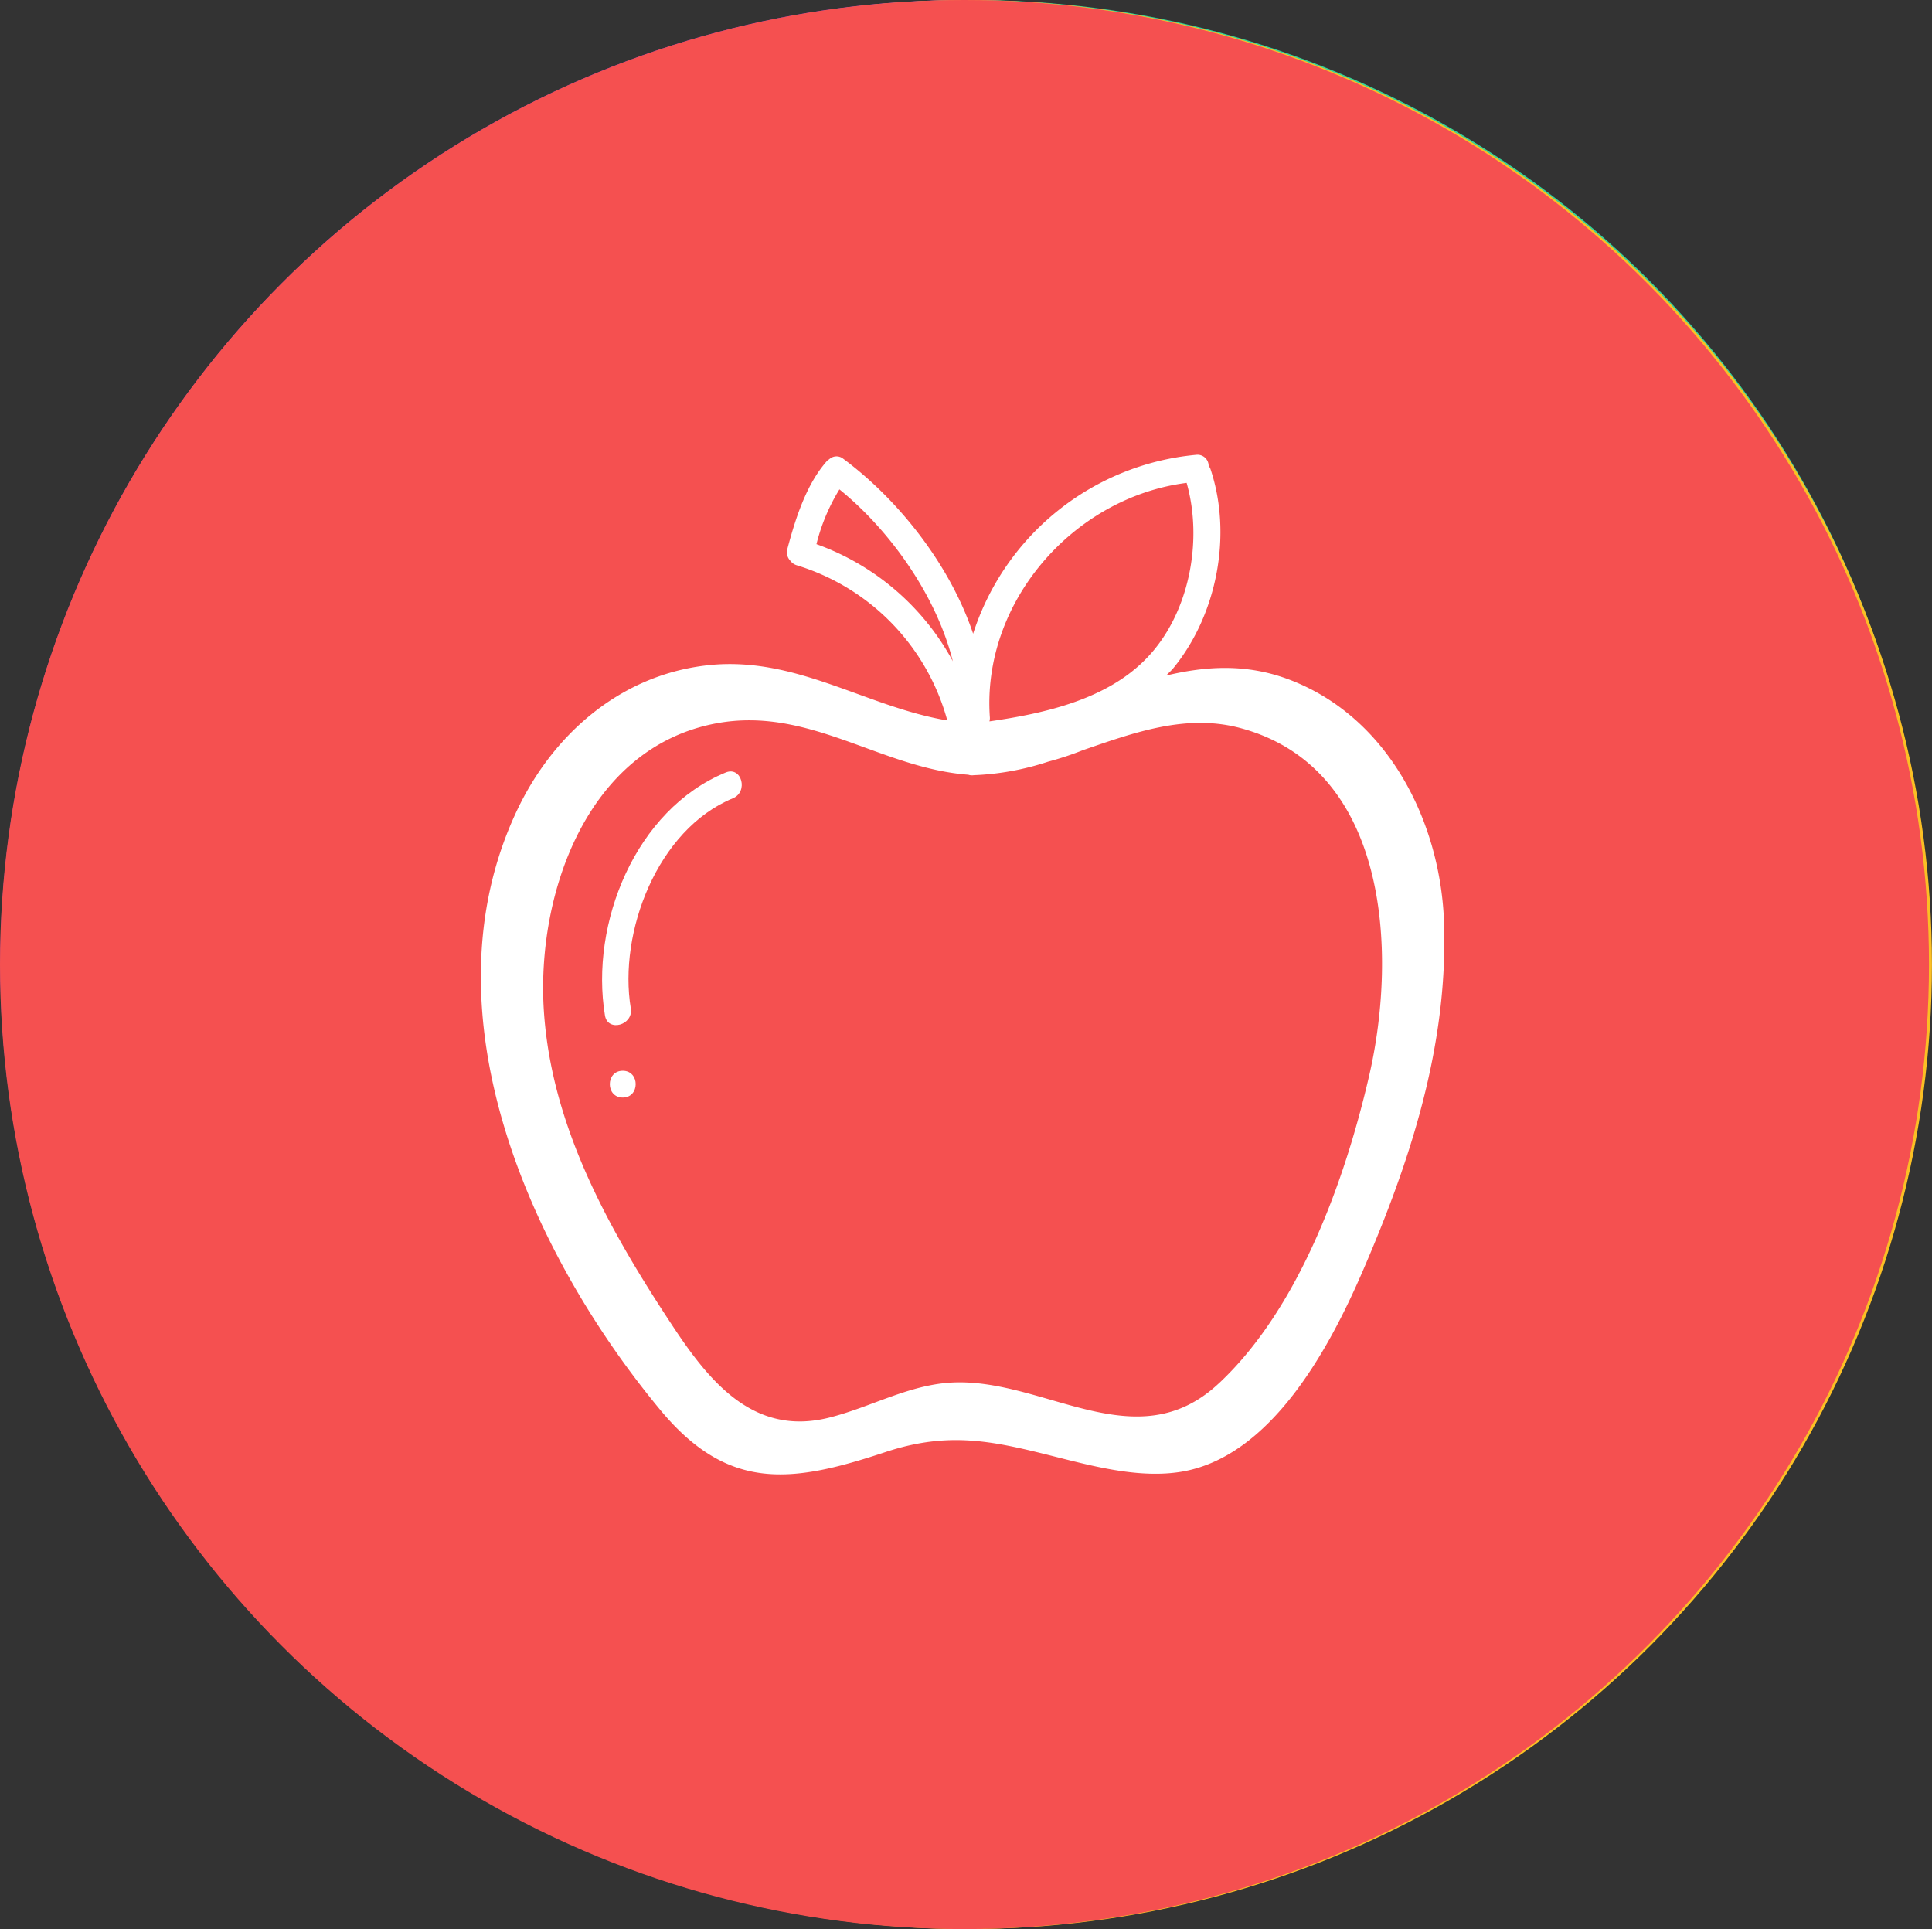 <svg id="Capa_1" data-name="Capa 1" xmlns="http://www.w3.org/2000/svg" viewBox="0 0 365.03 364.47"><rect x="0" y="0" width="365.03" height="364.47" fill="#333333" stroke="none"/><defs><style>.cls-1{fill:#B3005E;}.cls-2{fill:#fff;}.cls-3{fill:#3b82f6;}.cls-4{fill:#34d399;}.cls-5{fill:#7c3aed;}.cls-6{fill:#fbbf24;}.cls-7{fill:#F55050;}</style></defs><circle class="cls-1" cx="182.6" cy="181.73" r="179.83"/><path class="cls-2" d="M275.84,169.74H230.26V124.16a4.73,4.73,0,0,0-4.73-4.73H174.47a4.73,4.73,0,0,0-4.73,4.73v45.58H124.16a4.73,4.73,0,0,0-4.73,4.73v51.06a4.73,4.73,0,0,0,4.73,4.73h45.58v45.57a4.74,4.74,0,0,0,4.73,4.74h51.06a4.73,4.73,0,0,0,4.73-4.74V230.26h45.58a4.73,4.73,0,0,0,4.73-4.73V174.47A4.73,4.73,0,0,0,275.84,169.74Z" transform="translate(-17.4 -18.27)"/><circle class="cls-3" cx="182.6" cy="181.95" r="179.83"/><path class="cls-2" d="M149.66,184,102.81,221.8a4,4,0,0,0-1.5,3.13v43.83a4,4,0,0,0,4,4h46.86a4,4,0,0,0,4-4V187.15a4,4,0,0,0-2.29-3.63A4,4,0,0,0,149.66,184Zm-1.5,80.72h-38.8V226.86l38.8-31.3Z" transform="translate(-17.4 -18.27)"/><path class="cls-2" d="M183.31,159.55l-12.09,7.56a4,4,0,0,0-1.9,3.41v98.24a4,4,0,0,0,4,4H220.2a4,4,0,0,0,4-4V199.24a4,4,0,0,0-1.12-2.79l-34.76-36.27A4,4,0,0,0,183.31,159.55Zm32.87,105.19h-38.8v-92l7.42-4.64,31.38,32.74Z" transform="translate(-17.4 -18.27)"/><path class="cls-2" d="M269.23,168.41l-30.71,30.72a2.81,2.81,0,0,0-.83,2V270a2.83,2.83,0,0,0,2.83,2.83h30.71a2.83,2.83,0,0,0,2.82-2.83V170.41a2.82,2.82,0,0,0-4.82-2Zm-.82,98.74H243.34V202.29l25.07-25.07Z" transform="translate(-17.4 -18.27)"/><path class="cls-2" d="M295.64,124.07l-66.45,48.86-38.68-40.49a4.78,4.78,0,0,0-5.73-.74L98.92,191.43c-5,3.45-.24,11.66,4.78,8.17q41.42-28.82,82.84-57.62l38.74,40.56c1.32,1.38,4.09,1.94,5.73.74q34.71-25.51,69.41-51C305.28,128.67,300.56,120.46,295.64,124.07Z" transform="translate(-17.4 -18.27)"/><circle class="cls-4" cx="183.69" cy="180.89" r="180.89"/><path class="cls-2" d="M285.25,269.34a18.59,18.59,0,0,0,18.58-18.51l.34-102.66a18.61,18.61,0,0,0-18.51-18.64L117,129h-.06a18.59,18.59,0,0,0-18.58,18.51L98,250.15a18.56,18.56,0,0,0,18.51,18.64l168.65.55Zm-152-16h-5.71v-.1h-.37a9.39,9.39,0,0,1-9.37-9.43l.29-89.8a9.42,9.42,0,0,1,9.41-9.37h0L275,145.1a9.43,9.43,0,0,1,9.38,9.44l-.3,89.79a9.42,9.42,0,0,1-9.4,9.38h0l-141.43-.47Z" transform="translate(-17.4 -18.27)"/><path class="cls-2" d="M264,160H224.86a2,2,0,0,0-2,2v52a2,2,0,0,0,2,2H264a2,2,0,0,0,1.95-2V162A2,2,0,0,0,264,160Zm-2,52H226.82V163.92H262Z" transform="translate(-17.4 -18.27)"/><path class="cls-2" d="M136.58,215.88h60.61a3.91,3.91,0,0,0,0-7.82H136.58a3.91,3.91,0,0,0,0,7.82Z" transform="translate(-17.4 -18.27)"/><path class="cls-2" d="M225.54,226.63h-89a3.91,3.91,0,0,0,0,7.82h89a3.91,3.91,0,0,0,0-7.82Z" transform="translate(-17.4 -18.27)"/><circle class="cls-5" cx="182.23" cy="182.18" r="182.18"/><path class="cls-2" d="M199.64,301.27A100.82,100.82,0,1,0,98.82,200.45,100.93,100.93,0,0,0,199.64,301.27Zm0-180.33a79.51,79.51,0,1,1-79.51,79.51A79.6,79.6,0,0,1,199.64,120.94Z" transform="translate(-17.4 -18.27)"/><path class="cls-2" d="M177.9,252.73a4.74,4.74,0,0,0,2.22.55,4.65,4.65,0,0,0,2.63-.8l71.41-48.12a4.72,4.72,0,0,0,0-7.82l-71.41-48.12a4.72,4.72,0,0,0-7.35,3.91v96.24A4.71,4.71,0,0,0,177.9,252.73Zm6.94-91.53,58.24,39.25L184.84,239.7Z" transform="translate(-17.4 -18.27)"/><circle class="cls-6" cx="182.79" cy="182.23" r="182.23"/><path class="cls-2" d="M288.41,149.42v-.91h-4.13c-1.52-3.71-7-8.21-29.83-11.77-17.24-2.68-40.1-4.16-64.37-4.16s-47.14,1.48-64.38,4.16c-23.1,3.6-28.48,8.17-29.9,11.95l-.85,0,0,5.08c0,33.5,12.38,65,34,86.74-17.11,4.62-25.79,11-25.79,18.93,0,20.5,57.91,25.92,88.53,25.92S280.2,280,280.2,259.48c0-8-8.68-14.33-25.83-19,1.21-1.21,2.33-2.37,3.36-3.5a109,109,0,0,0,17,1.44c16,0,29-4.08,38.6-12.14,10.71-9,16.37-22.26,16.37-38.46C329.72,163.05,307.71,151.71,288.41,149.42Zm-1.07,21.49c7.91,2.2,16.69,7.2,16.69,18.56,0,9.28-3.1,16.79-9,21.7-5.63,4.71-13.53,7-23.51,6.9A126.43,126.43,0,0,0,287.34,170.91Zm-97.27-28.79c45.13,0,76.19,5.12,84,9.25-7.77,4.14-38.83,9.26-84,9.26s-76.21-5.12-84-9.26C113.86,147.24,144.94,142.12,190.07,142.12Zm80.6,117.36c0,5.77-30,16.37-79,16.37s-79-10.6-79-16.37c0-2.33,6.63-7.23,24.82-11.24,16,12.82,34.76,19.59,54.16,19.59s38.07-6.78,54.13-19.6C264,252.24,270.67,257.14,270.67,259.48Zm-79-1.19c-45.92,0-83.83-42.6-87-97.32,4.9,1.95,11.8,3.6,21,5,17.24,2.69,40.1,4.17,64.38,4.17s47.13-1.48,64.37-4.17c11.47-1.78,19.48-3.93,24.34-6.54C276.32,215.05,238.41,258.29,191.67,258.29ZM307.23,219c-9.67,8.08-24.3,11.3-42.4,9.36l.78-1.08c2.56.24,4.67.35,6.61.35,1.49,0,2.95,0,4.38-.14,10-.68,18.22-3.7,24.58-9a34.2,34.2,0,0,0,11.6-20.3,46.21,46.21,0,0,0,.79-8.72c0-19.5-17-26.13-25.36-28.21,0-.72.08-1.44.1-2.15A58.08,58.08,0,0,1,302.42,163c11.78,5.08,17.76,13.44,17.76,24.84C320.18,201.15,315.7,211.92,307.23,219Z" transform="translate(-17.4 -18.27)"/><circle class="cls-7" cx="182.23" cy="182.23" r="182.23"/><path class="cls-2" d="M261,146.67c-8.1-3.07-15.75-2.56-23.27-.77.44-.48.94-.89,1.36-1.4,8.3-10.14,11.17-25.29,7-37.66a2.36,2.36,0,0,0-.33-.56,2.11,2.11,0,0,0-2.38-2.08A49,49,0,0,0,201.26,138c-4.41-13.14-14.2-25.38-24.53-33.05a2,2,0,0,0-2.13-.27l-.21.12a3.25,3.25,0,0,0-.42.31c-.1.09-.21.12-.3.23-3.95,4.42-6,11-7.5,16.62a2.27,2.27,0,0,0,.53,2.22,2.4,2.4,0,0,0,1.24.89,42.29,42.29,0,0,1,28.44,29.31c-15.61-2.61-28.91-12.46-45.81-10.36-16.29,2-29,13.27-35.74,27.9-17.46,37.72,2.67,83,27.3,112.7,12.89,15.55,24.88,13.86,42.54,8,12.8-4.25,21.49-1.8,33.94,1.33,6.9,1.73,14.66,3.54,21.81,2.41,17.15-2.71,28.22-23.56,34.39-37.8,9.09-21,16.11-42.52,15.44-65.63C289.69,173.75,279.83,153.82,261,146.67ZM241.6,109.5c3.15,11.06.45,25-7.71,33.28-7.52,7.68-19.1,10.27-29.55,11.78a2.31,2.31,0,0,0,.09-.67C202.83,132.21,220.06,112.25,241.6,109.5Zm-69.94,11.58A36.6,36.6,0,0,1,176,110.73c9.5,7.7,18.3,20,21.43,32.47A47.54,47.54,0,0,0,171.66,121.08Zm76,158.57c-15.5,14.49-32.77-.91-50.13-.19-8.3.34-15.61,4.69-23.53,6.66-14.15,3.52-22.5-6.71-29.54-17.38-11.9-18-22.9-37.57-24.31-59.59s8.2-49.7,32.64-54.23c17.51-3.23,30.92,8.46,47.56,9.72a2.13,2.13,0,0,0,1,.09,51.07,51.07,0,0,0,14.09-2.56A58.3,58.3,0,0,0,222,160c9.86-3.4,19.64-6.94,29.9-4.14,27.86,7.61,29.52,42.27,24.24,65.42C271.58,241.16,262.85,265.48,247.67,279.65Z" transform="translate(-17.4 -18.27)"/><path class="cls-2" d="M154.53,164.21c-17.07,7-25.7,28.55-22.83,45.91.53,3.2,5.41,1.84,4.88-1.35-2.37-14.31,5-33.79,19.29-39.68C158.84,167.87,157.54,163,154.53,164.21Z" transform="translate(-17.4 -18.27)"/><path class="cls-2" d="M135.06,220.57c-3.25,0-3.26,5.06,0,5.06S138.32,220.57,135.06,220.57Z" transform="translate(-17.4 -18.27)"/></svg>